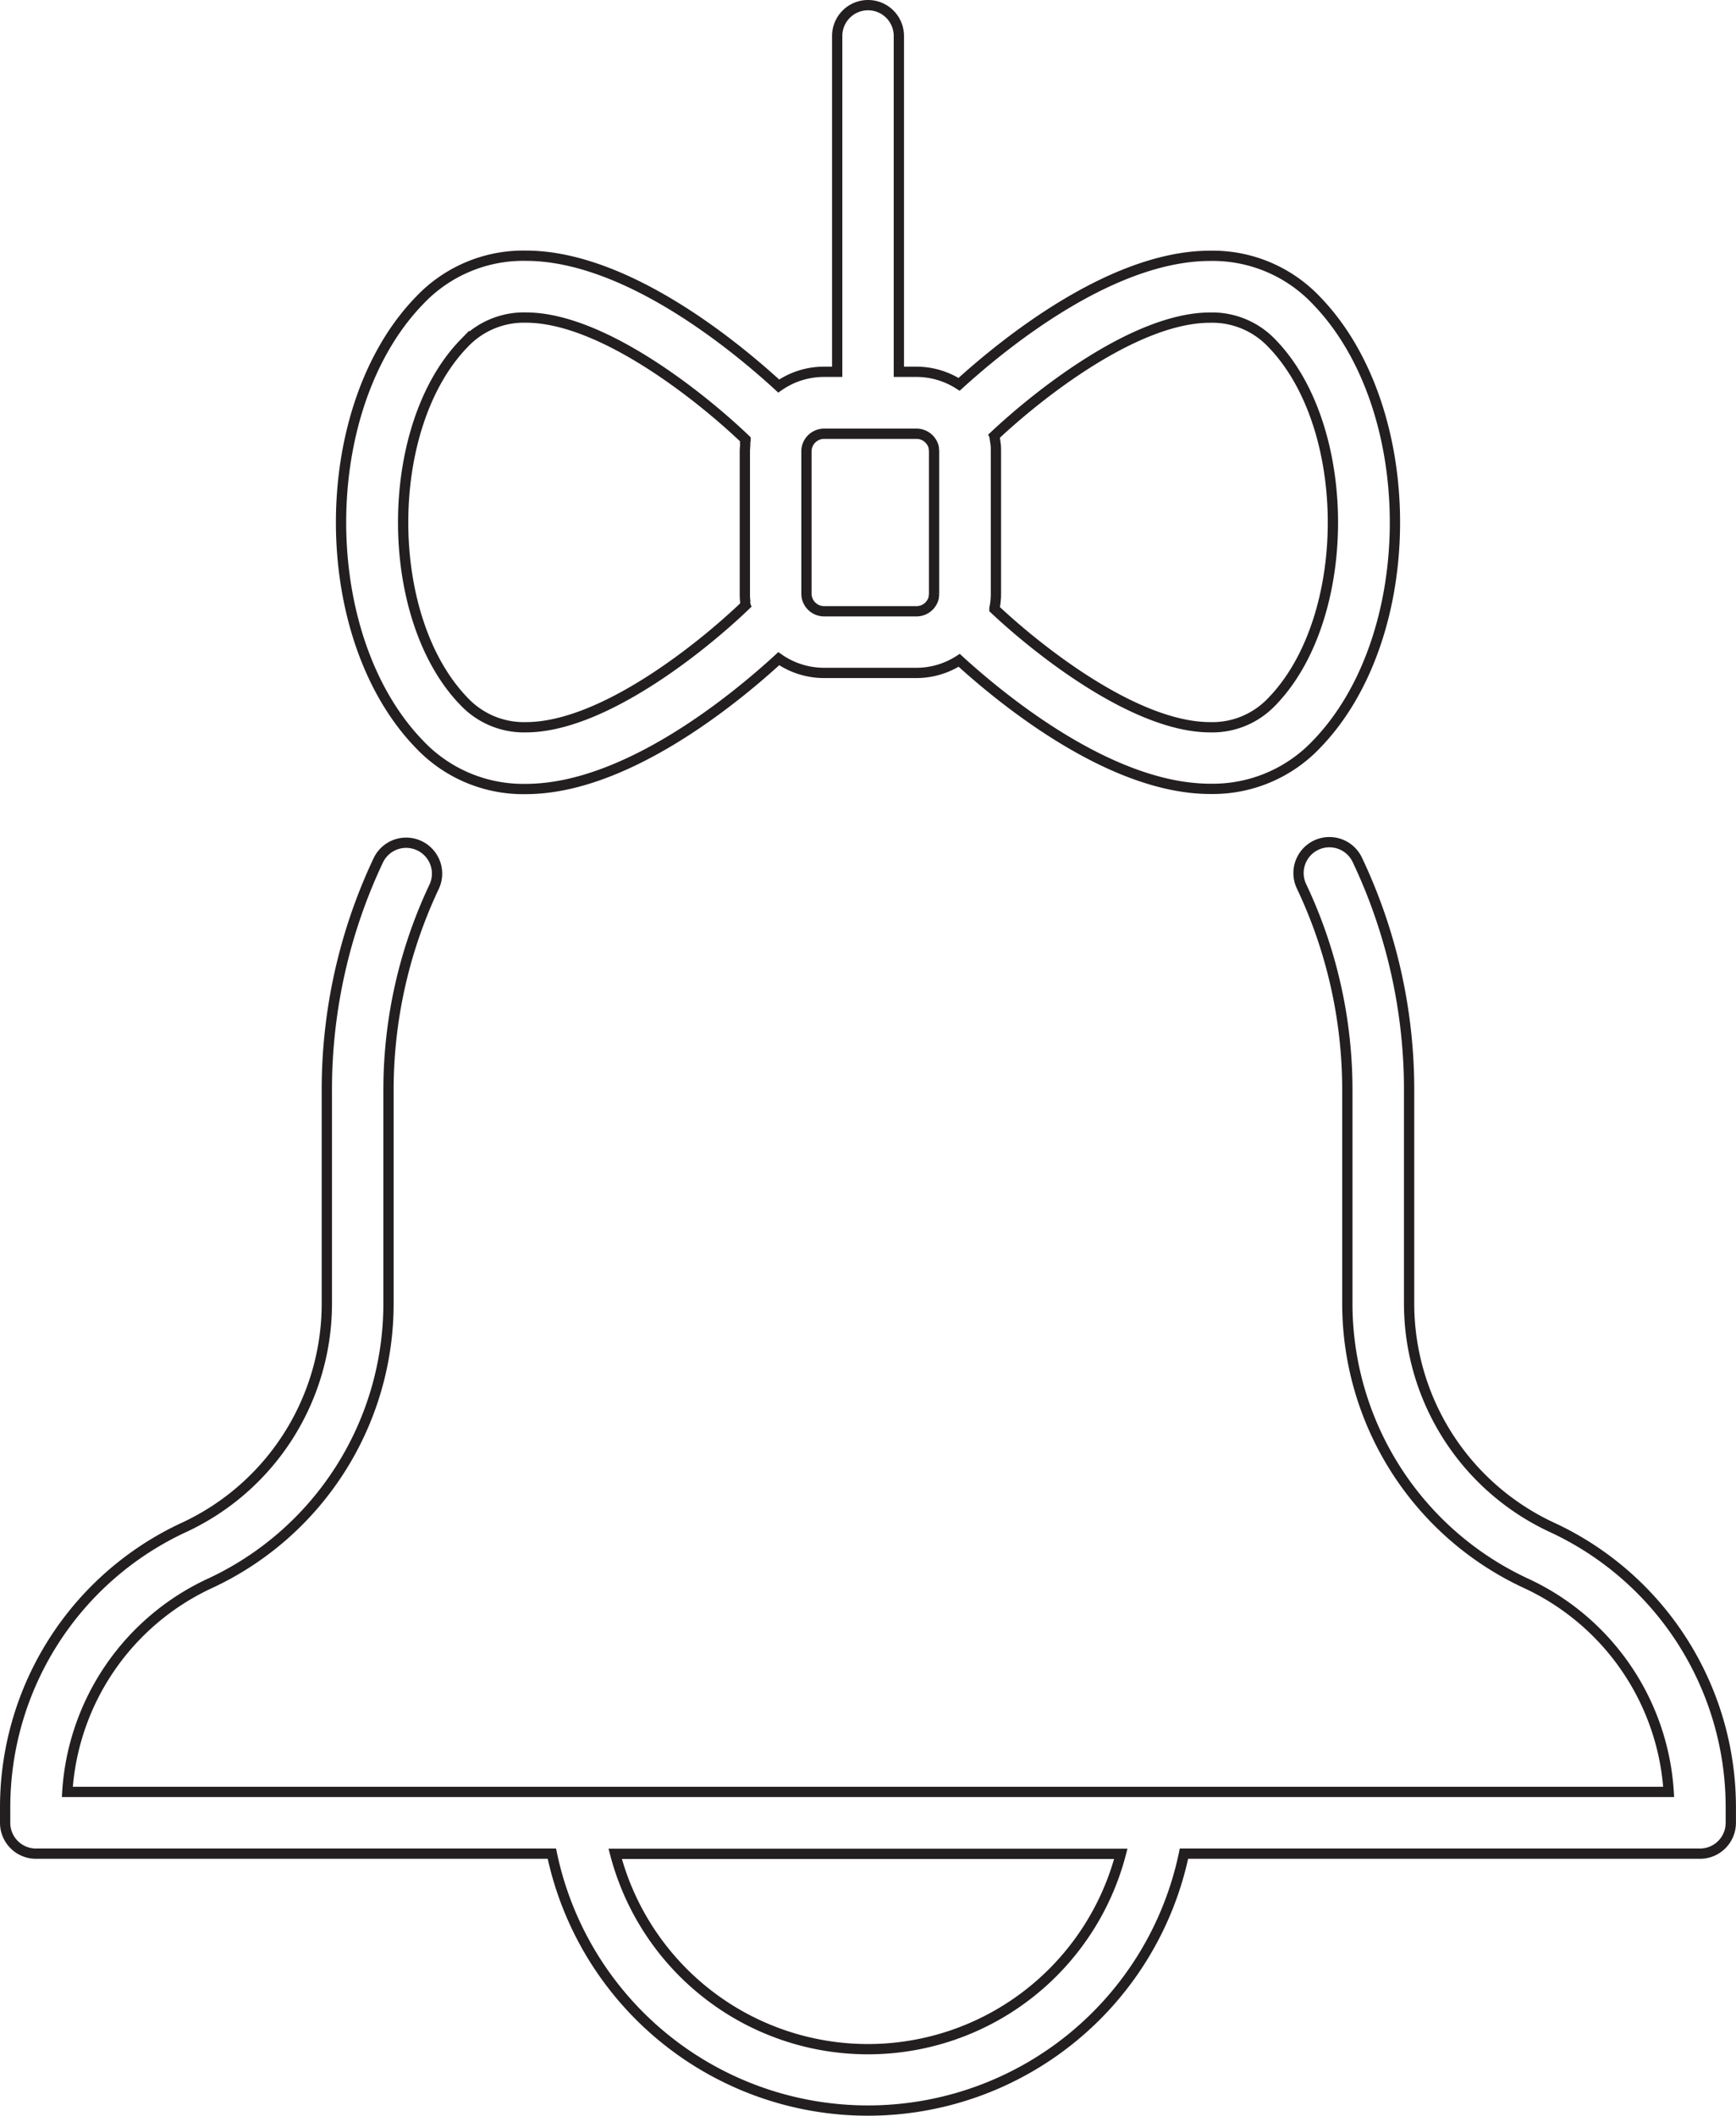 <svg id="Layer_1" data-name="Layer 1" xmlns="http://www.w3.org/2000/svg" viewBox="0 0 337.81 411.6"><defs><style>.cls-1{fill:none;stroke:#231f20;stroke-miterlimit:10;stroke-width:2px;}</style></defs><title>012-bell</title><path class="cls-1" d="M139.12-85.6a27.77,27.77,0,0,0-20.63-8.64h0c-19.16,0-40.06,17-48.86,25a15.37,15.37,0,0,0-8.31-2.44H57.91V-137a6,6,0,0,0-6-6,6,6,0,0,0-6,6v65.32H43.34a15.37,15.37,0,0,0-8.81,2.77c-8.62-7.91-29.8-25.35-49.21-25.35h0A27.78,27.78,0,0,0-35.32-85.6c-20.42,21-20.42,65.43,0,86.44A27.78,27.78,0,0,0-14.68,9.47h0C4.75,9.47,25.95-8,34.54-15.88a15.36,15.36,0,0,0,8.8,2.77h18a15.33,15.33,0,0,0,8.31-2.45c8.84,8.06,29.72,25,48.86,25h0A27.79,27.79,0,0,0,139.12.83c20.43-21,20.43-65.43,0-86.43ZM-14.68-2.54h0a16,16,0,0,1-12-5c-15.83-16.29-15.83-53.41,0-69.69a16,16,0,0,1,12-5h0c14.94,0,34.39,15.7,42.75,23.71,0,.16,0,.31-.06.47s0,.29,0,.43c0,.47-.07.94-.07,1.41v27.65c0,.47,0,.94.07,1.41,0,.14,0,.28,0,.43s0,.32.06.47C19.76-18.27.32-2.54-14.68-2.54Zm79.44-26a3.58,3.58,0,0,1-.06.62s0,.09,0,.14a3.26,3.26,0,0,1-.17.55l-.06.13a3.44,3.44,0,0,1-3.12,2h-18a3.44,3.44,0,0,1-3.11-2,3.52,3.52,0,0,1-.23-.67l0,0a3.33,3.33,0,0,1-.08-.74V-56.21a3.32,3.32,0,0,1,.08-.74l0,0a3.56,3.56,0,0,1,.23-.68,3.45,3.45,0,0,1,3.11-2h18a3.44,3.44,0,0,1,3.12,2,1.34,1.34,0,0,1,.06.13,3.41,3.41,0,0,1,.17.55s0,.09,0,.14a3.56,3.56,0,0,1,.06.62Zm65.75,21a15.94,15.94,0,0,1-12,5h0c-14.52,0-33.32-14.84-42-23,0-.12,0-.25.05-.37.06-.36.13-.73.16-1.1a15.2,15.2,0,0,0,.08-1.53V-56.21c0-.51,0-1-.08-1.53s-.1-.72-.16-1.08c0-.13,0-.27-.06-.4,8.68-8.16,27.49-23,42-23h0a16,16,0,0,1,12,5c15.83,16.28,15.83,53.41,0,69.69Zm0,0" transform="translate(117 144)"/><path class="cls-1" d="M185,153.09a48,48,0,0,1-27.8-43.43V68.25a104.32,104.32,0,0,0-10.08-45,6,6,0,0,0-10.86,5.14,92.4,92.4,0,0,1,8.92,39.86v41.41A60,60,0,0,0,180,164a48,48,0,0,1,27.71,40.55H-103.9A48,48,0,0,1-76.18,164,60,60,0,0,0-41.4,109.66V68.25a92.49,92.49,0,0,1,8.87-39.75,6,6,0,0,0-2.87-8,6,6,0,0,0-8,2.87,104.38,104.38,0,0,0-10,44.88v41.42a48,48,0,0,1-27.8,43.43A60,60,0,0,0-116,207.44v3.12a6,6,0,0,0,6,6H-9.61a62.83,62.83,0,0,0,123,0H213.8a6,6,0,0,0,6-6v-3.12A60,60,0,0,0,185,153.09ZM51.91,254.59a50.84,50.84,0,0,1-49.2-38H101.1a50.85,50.85,0,0,1-49.2,38Zm0,0" transform="translate(117 144)"/></svg>